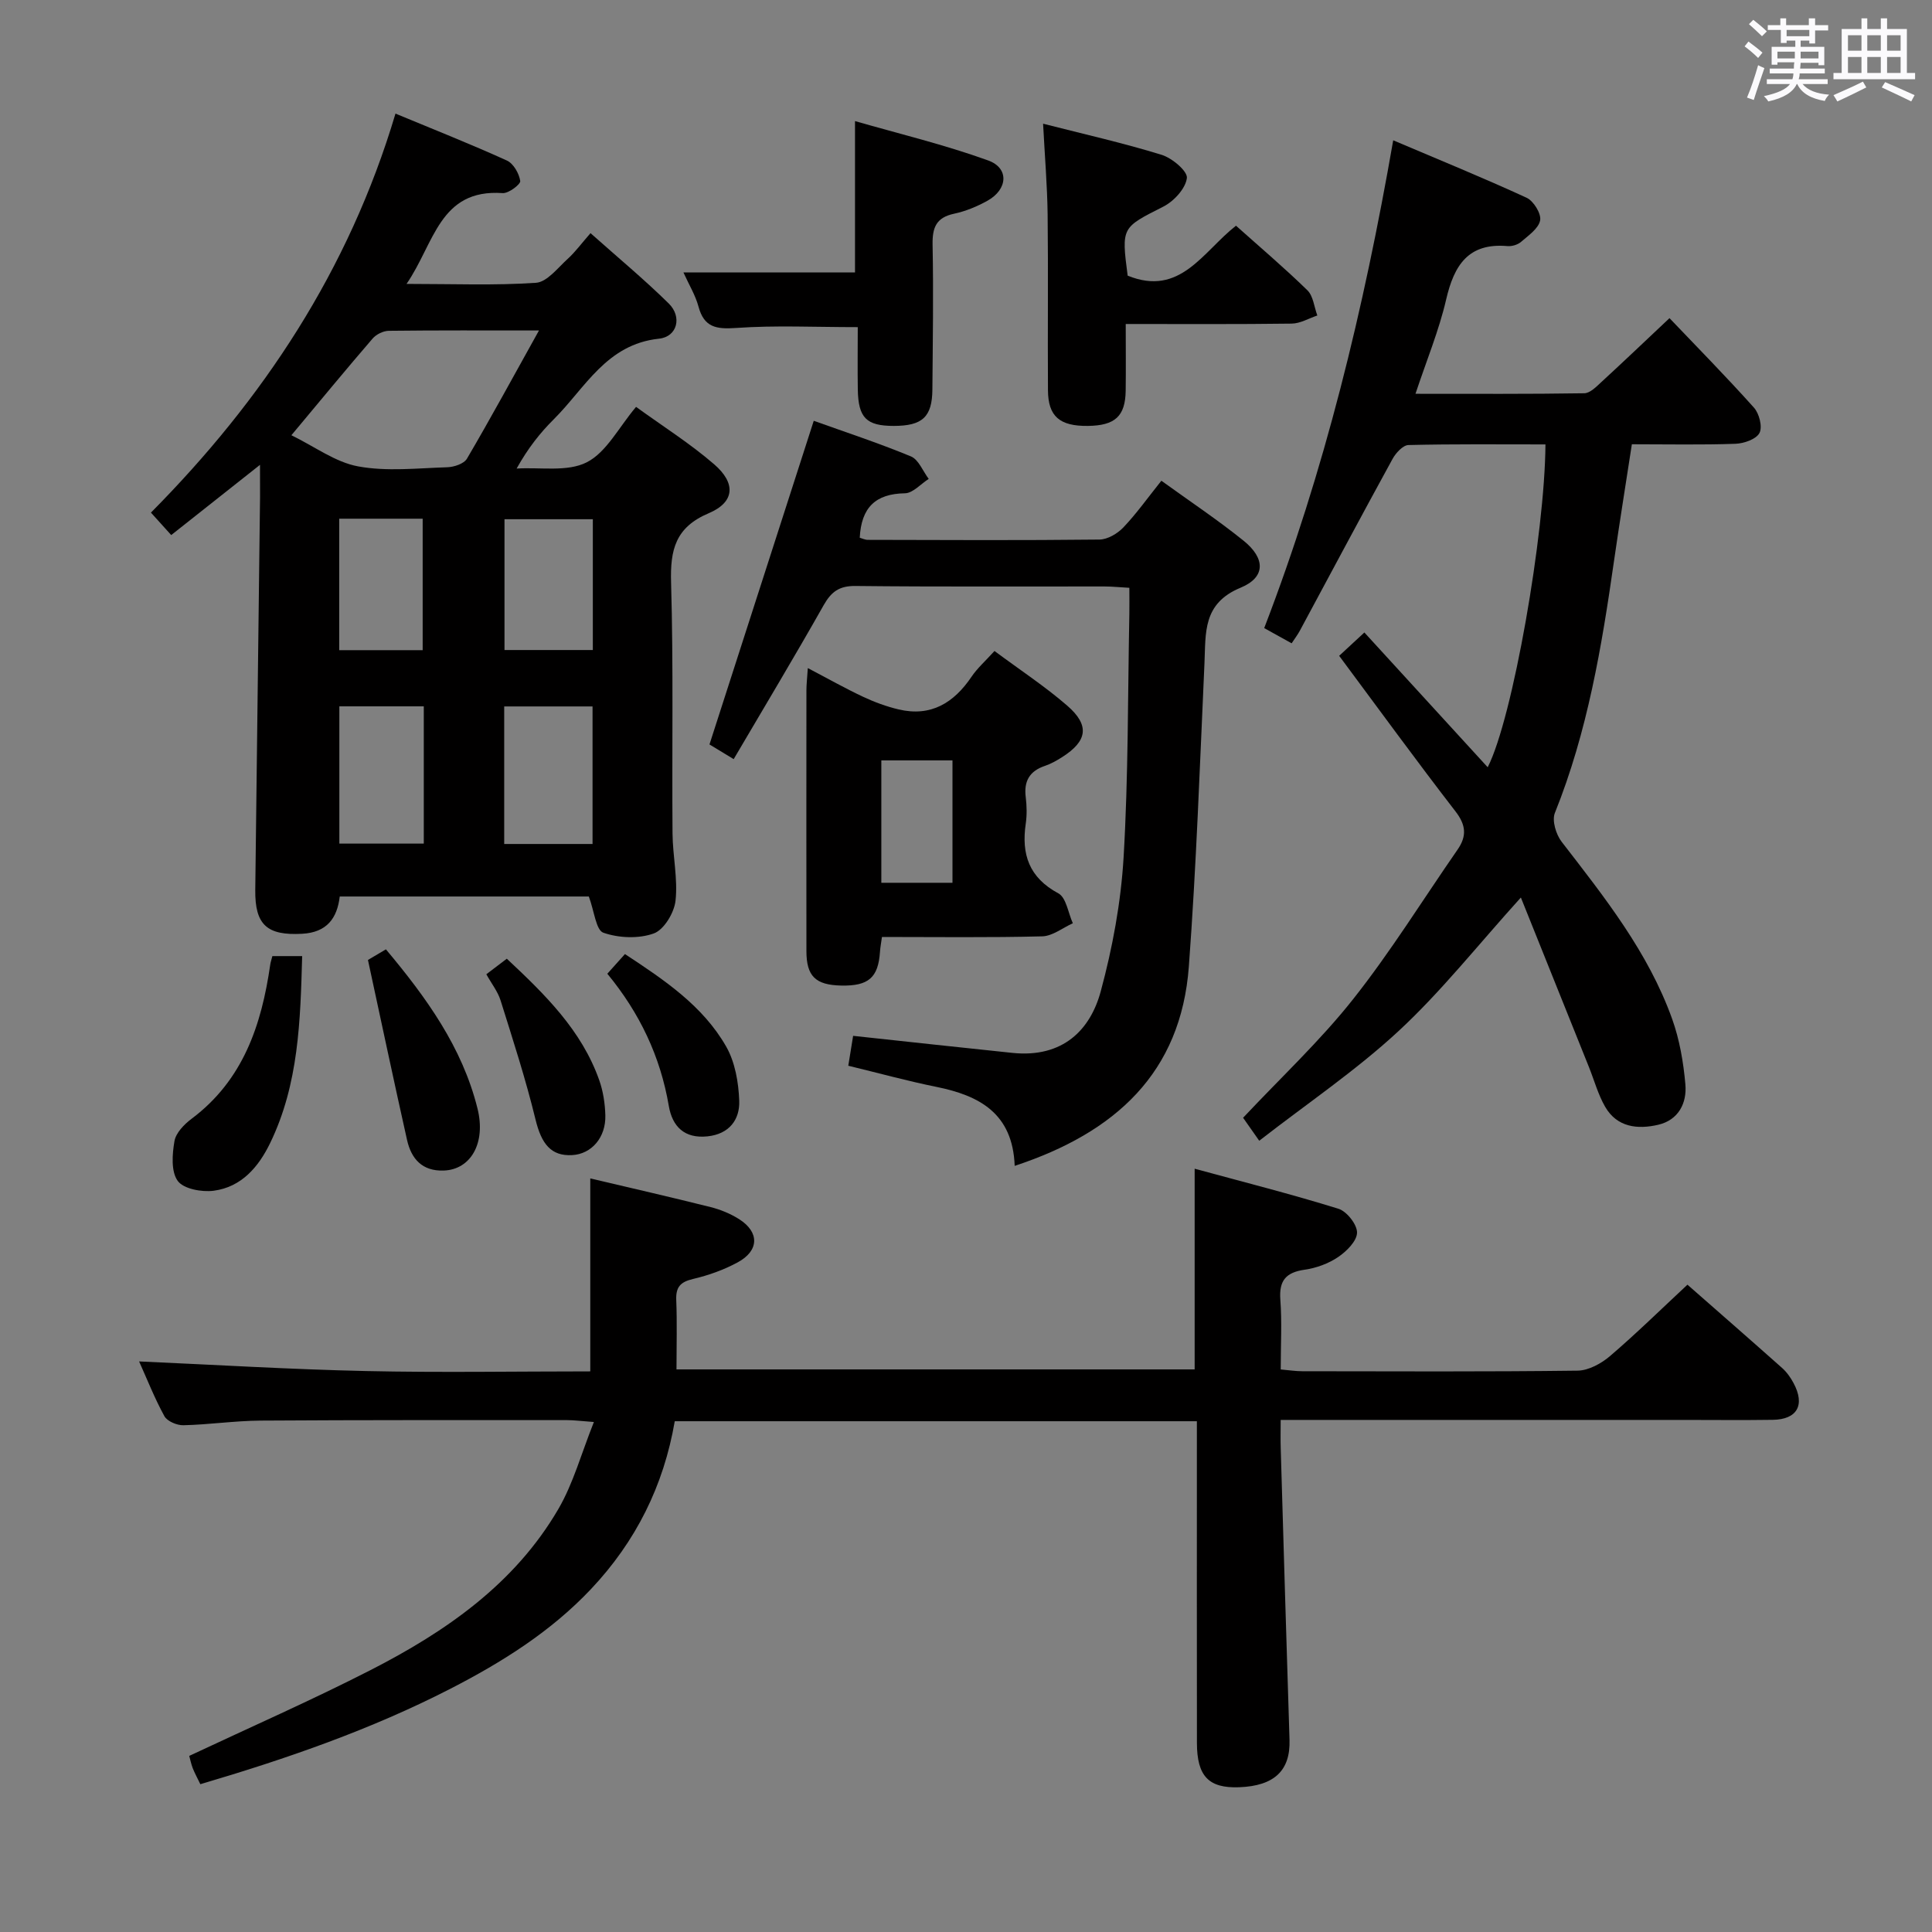 <svg enable-background="new 0 0 400 400" viewBox="0 0 400 400" xmlns="http://www.w3.org/2000/svg"><rect x="0" y="0" width="400" height="400" fill="#808080" stroke="none"/><path d="m361.2 9.6.8-1c.9.7 1.9 1.4 2.9 2.3l-.9 1.1c-1-1-2-1.8-2.8-2.4zm.5 10.6c.9-2.1 1.6-4.3 2.3-6.7.4.2.8.4 1.3.6-.7 2.1-1.5 4.3-2.2 6.6zm.4-15.2.9-.9c1 .8 2 1.6 2.8 2.4l-1 1c-.9-.9-1.8-1.7-2.7-2.5zm12.5-1.2h1.2v1.4h2.7v1.1h-2.7v2.7h-1.2v-.6h-1.8v1.3h4.9v3.8h-1.2v-.5h-3.7c0 .4-.1.9-.1 1.2h5.1v1h-5.2c0 .5-.1.9-.2 1.2h6v1h-5.2c1.1 1.3 2.9 2 5.5 2.2-.4.4-.7.8-.9 1.3-2.9-.5-4.8-1.6-5.7-3.5h-.1c-.8 1.7-2.7 2.9-5.9 3.6-.2-.4-.6-.8-.9-1.1 2.8-.6 4.6-1.4 5.4-2.5h-4.8v-1h5.3c.1-.3.2-.7.2-1.2h-4.9v-1h5c0-.4 0-.8.1-1.3h-3.5v.5h-1.2v-3.7h4.9v-1.3h-1.8v.5h-1.2v-2.7h-2.7v-1h2.6v-1.4h1.2v1.4h4.7v-1.4zm-6.6 8.3h3.6c0-.4 0-.9 0-1.4h-3.6zm1.9-4.6h4.7v-1.3h-4.7zm6.6 3.2h-3.7v1.4h3.7z" fill="#fbfafc"/><path d="m385.3 3.8h1.3v2.2h2.8v-2.2h1.3v2.2h4.1v9.1h1.7v1.3h-16.9v-1.3h1.7v-9.1h4.1v-2.2zm.4 13.1.7 1.2c-1.8.9-3.8 1.9-6 2.9-.2-.4-.5-.8-.8-1.3 2.3-1 4.3-1.9 6.1-2.8zm-3.1-6.4h2.8v-3.2h-2.8zm0 4.6h2.8v-3.3h-2.8zm4-4.6h2.8v-3.2h-2.8zm0 4.6h2.8v-3.3h-2.8zm3.7 1.9c2.1.9 4.1 1.8 6.1 2.7l-.7 1.3c-2.2-1.1-4.2-2-6.1-2.9zm3.2-9.7h-2.8v3.2h2.8v-3.1zm-2.8 7.8h2.8v-3.3h-2.8z" fill="#fbfafc"/><g fill="#010000"><path d="m53.83 96.24c-6.8 5.38-12.5 9.89-18.38 14.54-1.36-1.51-2.58-2.85-4.2-4.65 23.17-23.38 40.94-50.1 50.63-82.61 7.95 3.3 15.59 6.32 23.07 9.72 1.35.61 2.53 2.68 2.76 4.23.1.68-2.41 2.6-3.64 2.51-13.11-.92-14.13 10.44-19.9 18.8 9.71 0 18.29.35 26.8-.23 2.29-.16 4.49-3.07 6.54-4.93 1.59-1.44 2.88-3.22 4.75-5.35 5.72 5.1 11.18 9.62 16.21 14.58 2.77 2.73 1.79 6.86-2.02 7.27-10.91 1.15-15.28 10.2-21.79 16.68-2.81 2.8-5.3 5.91-7.7 10.21 4.91-.31 10.51.75 14.53-1.3 4.08-2.08 6.6-7.21 10.2-11.47 5.57 4.04 11.19 7.58 16.16 11.88 4.57 3.94 4.27 7.85-1.1 10.13-6.93 2.93-8.01 7.59-7.81 14.37.5 17.31.16 34.64.3 51.96.04 4.64 1.12 9.35.62 13.9-.27 2.49-2.39 6.02-4.5 6.78-3.13 1.13-7.26.96-10.44-.15-1.53-.53-1.88-4.47-3.01-7.5-16.58 0-33.95 0-51.57 0-.53 4.47-2.63 7.44-7.8 7.72-7.23.39-9.77-1.82-9.69-9.06.33-27.12.66-54.25.99-81.37 0-1.79-.01-3.56-.01-6.66zm57.76-27.82c-11.17 0-21.12-.05-31.08.07-1.15.01-2.62.73-3.37 1.61-5.41 6.27-10.68 12.67-16.81 20.01 4.83 2.35 9.11 5.59 13.82 6.45 5.96 1.1 12.27.37 18.43.18 1.42-.04 3.48-.72 4.1-1.78 4.94-8.42 9.6-17 14.91-26.54zm11.09 77.84c-6.29 0-12.2 0-18.29 0v28.48h18.29c0-9.5 0-18.75 0-28.48zm.06-38.76c-6.44 0-12.46 0-18.29 0v27.08h18.29c0-9.12 0-17.91 0-27.08zm-35 38.74c-6.11 0-11.69 0-17.48 0v28.42h17.48c0-9.56 0-18.79 0-28.42zm-17.51-11.63h17.28c0-9.33 0-18.33 0-27.22-6 0-11.57 0-17.28 0z"/><path d="m39.18 363.54c12.7-5.97 25.31-11.51 37.55-17.77 15.57-7.97 29.83-17.83 38.87-33.34 3.1-5.32 4.75-11.49 7.36-18.02-2.75-.2-4.17-.39-5.59-.39-21.16 0-42.33-.04-63.49.1-5.31.04-10.61.84-15.92.96-1.33.03-3.34-.82-3.92-1.87-2.05-3.74-3.62-7.74-5.24-11.34 15.86.7 31.4 1.65 46.95 1.99 15.46.34 30.93.07 46.46.07 0-13.48 0-26.52 0-39.95 8.23 1.94 16.6 3.85 24.93 5.94 2.06.52 4.14 1.38 5.93 2.52 4.18 2.67 4.11 6.5-.31 8.9-2.88 1.57-6.09 2.71-9.29 3.46-2.62.62-3.57 1.69-3.46 4.36.19 4.65.05 9.31.05 14.36h107.28c0-13.4 0-26.92 0-41.55 10.12 2.76 20.02 5.26 29.77 8.29 1.73.54 3.88 3.27 3.85 4.95-.03 1.75-2.18 3.88-3.93 5.06-2 1.35-4.52 2.27-6.93 2.61-3.86.56-5.31 2.24-5.02 6.2.35 4.63.08 9.3.08 14.45 1.64.14 3.06.37 4.47.37 19 .02 38 .12 56.99-.12 2.28-.03 4.92-1.48 6.73-3.03 5.42-4.64 10.53-9.66 16.02-14.77 6.1 5.36 12.87 11.26 19.58 17.23.97.86 1.78 2 2.39 3.15 2.43 4.54.75 7.53-4.31 7.6-6.16.09-12.33.02-18.5.02-25.83 0-51.66 0-77.49 0-1.78 0-3.57 0-5.89 0 0 2.31-.05 4.1.01 5.88.59 20.12 1.18 40.24 1.82 60.36.2 6.34-3.13 9.54-10.44 9.81-6.29.23-8.72-2.27-8.73-9.18-.03-20.33-.01-40.66-.01-60.99 0-1.79 0-3.57 0-5.61-36.28 0-72.02 0-108.1 0-2.29 13.37-8.07 24.92-17.32 34.73-8.34 8.84-18.45 15.17-29.15 20.67-16.46 8.45-33.83 14.46-51.75 19.75-.63-1.31-1.18-2.31-1.59-3.35-.33-.88-.52-1.83-.71-2.51z"/><path d="m277.26 135.78c1.72-1.59 2.93-2.7 5.22-4.83 8.47 9.26 16.87 18.43 25.53 27.9 5.18-10.1 11.84-48.35 11.96-66.84-9.46 0-18.92-.1-28.37.13-1.14.03-2.62 1.65-3.29 2.88-6.47 11.8-12.8 23.69-19.18 35.54-.46.86-1.06 1.64-1.71 2.63-1.89-1.05-3.61-2-5.68-3.15 12.52-32.55 20.62-66.02 26.71-100.99 9.46 4.02 18.64 7.76 27.63 11.9 1.43.66 3.05 3.29 2.79 4.67-.32 1.69-2.43 3.14-3.96 4.46-.69.6-1.89.95-2.81.87-8.12-.71-11.05 3.98-12.69 11.06-1.48 6.39-4.03 12.54-6.35 19.52 12.08 0 23.52.07 34.95-.11 1.22-.02 2.54-1.4 3.6-2.38 4.41-4.05 8.75-8.19 14.04-13.17 5.51 5.78 11.65 12.01 17.48 18.52 1.1 1.22 1.81 4 1.15 5.25-.67 1.29-3.21 2.18-4.97 2.24-6.98.25-13.97.1-21.45.1-1.25 8.15-2.54 16.12-3.69 24.11-2.54 17.77-5.49 35.42-12.25 52.22-.64 1.58.24 4.47 1.41 5.98 8.86 11.47 17.91 22.83 22.87 36.67 1.54 4.3 2.34 8.98 2.74 13.55.34 3.88-1.43 7.38-5.62 8.36-4.26.99-8.52.55-10.99-3.72-1.47-2.55-2.26-5.49-3.37-8.26-4.68-11.67-9.37-23.34-14.08-35.07-8.97 9.92-16.48 19.45-25.27 27.6-8.84 8.2-18.95 15.02-28.9 22.76-1.78-2.53-2.88-4.1-3.34-4.76 7.87-8.38 15.94-15.92 22.72-24.48 7.82-9.87 14.49-20.66 21.68-31.03 1.93-2.78 1.77-5.08-.42-7.91-8.12-10.51-15.94-21.26-24.09-32.22z"/><path d="m210.08 241.38c-.4-10.86-7.29-14.55-16.19-16.35-5.99-1.21-11.89-2.84-18.26-4.38.37-2.27.69-4.31 1-6.19 11.3 1.21 22.13 2.41 32.98 3.53 10.48 1.08 16.14-4.81 18.28-12.72 2.45-9.05 4.19-18.46 4.74-27.8.99-16.77.86-33.6 1.19-50.4.03-1.64 0-3.28 0-5.37-1.99-.11-3.61-.28-5.22-.28-17.16-.02-34.32.09-51.47-.1-3.34-.04-5 1.16-6.59 3.96-6.04 10.69-12.37 21.22-18.64 31.89-2.18-1.32-3.88-2.35-5.01-3.04 7.18-22.28 14.28-44.32 21.59-67.01 6.24 2.24 13.28 4.55 20.11 7.37 1.6.66 2.48 3.06 3.69 4.66-1.65 1.05-3.28 2.96-4.94 2.98-6.08.1-9.02 2.95-9.34 9.2.5.14 1.08.44 1.66.44 15.99.04 31.98.12 47.97-.06 1.68-.02 3.71-1.22 4.93-2.49 2.73-2.87 5.05-6.14 7.89-9.69 5.84 4.22 11.63 8.08 17.02 12.42 4.51 3.63 4.62 7.56-.6 9.72-7.92 3.27-7.21 9.33-7.5 15.68-.95 20.92-1.68 41.86-3.23 62.74-1.64 22.03-15.19 34.41-36.06 41.29z"/><path d="m205.9 134.78c5.29 3.94 10.45 7.32 15.06 11.32 4.71 4.09 4.18 7.33-1.08 10.67-1.12.71-2.3 1.38-3.55 1.8-3.2 1.08-4.38 3.19-3.96 6.49.22 1.8.26 3.69 0 5.48-.93 6.34.68 11.15 6.75 14.42 1.64.88 2.03 4.07 3 6.19-2.11.95-4.2 2.65-6.33 2.71-10.96.28-21.93.13-33.19.13-.17 1.23-.35 2.15-.41 3.09-.36 5.33-2.38 7.09-8.02 6.97-5.33-.11-7.21-1.93-7.21-7.16-.02-17.98-.01-35.97 0-53.95 0-1.27.16-2.54.29-4.62 4.17 2.18 7.73 4.2 11.42 5.93 2.36 1.11 4.86 2.03 7.39 2.63 6.67 1.57 11.41-1.34 15.08-6.76 1.18-1.76 2.83-3.21 4.76-5.34zm-8.7 47.99c0-8.63 0-17.01 0-25.34-5.14 0-9.88 0-14.73 0v25.34z"/><path d="m215.96 25.61c8.61 2.2 16.68 4.01 24.56 6.45 2.16.67 5.39 3.39 5.21 4.81-.28 2.18-2.68 4.79-4.86 5.9-8.62 4.38-8.72 4.19-7.4 14.3 10.89 4.43 15.55-4.96 22.43-10.34 4.99 4.46 10.05 8.75 14.78 13.37 1.22 1.19 1.4 3.45 2.06 5.22-1.77.59-3.54 1.66-5.31 1.68-11.27.15-22.53.08-34.36.08 0 4.93.05 9.38-.01 13.82-.08 5.28-2.2 7.21-7.82 7.28-5.84.07-8.24-1.96-8.27-7.38-.08-12.14.07-24.29-.07-36.43-.08-5.96-.58-11.89-.94-18.76z"/><path d="m177.59 67.73c-8.92 0-17.09-.4-25.18.17-4.12.29-6.64-.11-7.8-4.44-.63-2.34-1.96-4.5-3.11-7.05h35.52c0-9.9 0-19.98 0-31.34 9.1 2.62 18.52 4.88 27.57 8.15 4.38 1.58 4.07 5.98-.13 8.33-2.15 1.2-4.54 2.19-6.94 2.7-3.69.79-4.5 2.86-4.44 6.38.2 9.99.04 19.99-.04 29.99-.04 5.71-2.06 7.56-8.01 7.56-5.64 0-7.33-1.66-7.43-7.51-.07-4.31-.01-8.62-.01-12.94z"/><path d="m56.39 197.95h6.17c-.37 13.32-.7 26.49-6.63 38.71-2.41 4.97-5.95 9.11-11.69 9.87-2.45.32-6.23-.37-7.44-2.03-1.41-1.94-1.15-5.53-.68-8.24.29-1.71 2.02-3.49 3.56-4.64 10.67-8 14.47-19.41 16.27-31.9.06-.46.22-.92.44-1.77z"/><path d="m76.18 198.75c.3-.18 1.83-1.08 3.72-2.2 8.37 9.99 15.8 20.26 18.96 32.95 1.79 7.2-1.42 12.65-6.98 12.85-4.47.16-6.73-2.42-7.61-6.35-2.73-12.18-5.31-24.39-8.09-37.25z"/><path d="m125.74 201.6c1.43-1.59 2.42-2.69 3.65-4.07 8.22 5.41 16.13 10.72 20.94 19.12 1.86 3.24 2.58 7.45 2.72 11.26.14 3.92-2.09 6.89-6.57 7.36-4.75.5-7.28-2.01-8.01-6.29-1.74-10.22-6.01-19.23-12.73-27.38z"/><path d="m100.69 201.71c1.42-1.08 2.69-2.04 4.24-3.22 7.91 7.41 15.48 14.8 19.14 25.16.81 2.29 1.19 4.83 1.26 7.27.12 4.61-2.87 8-6.84 8.23-4.4.26-6.39-2.31-7.62-7.38-2.02-8.31-4.67-16.47-7.23-24.64-.58-1.85-1.87-3.47-2.95-5.42z"/></g></svg>